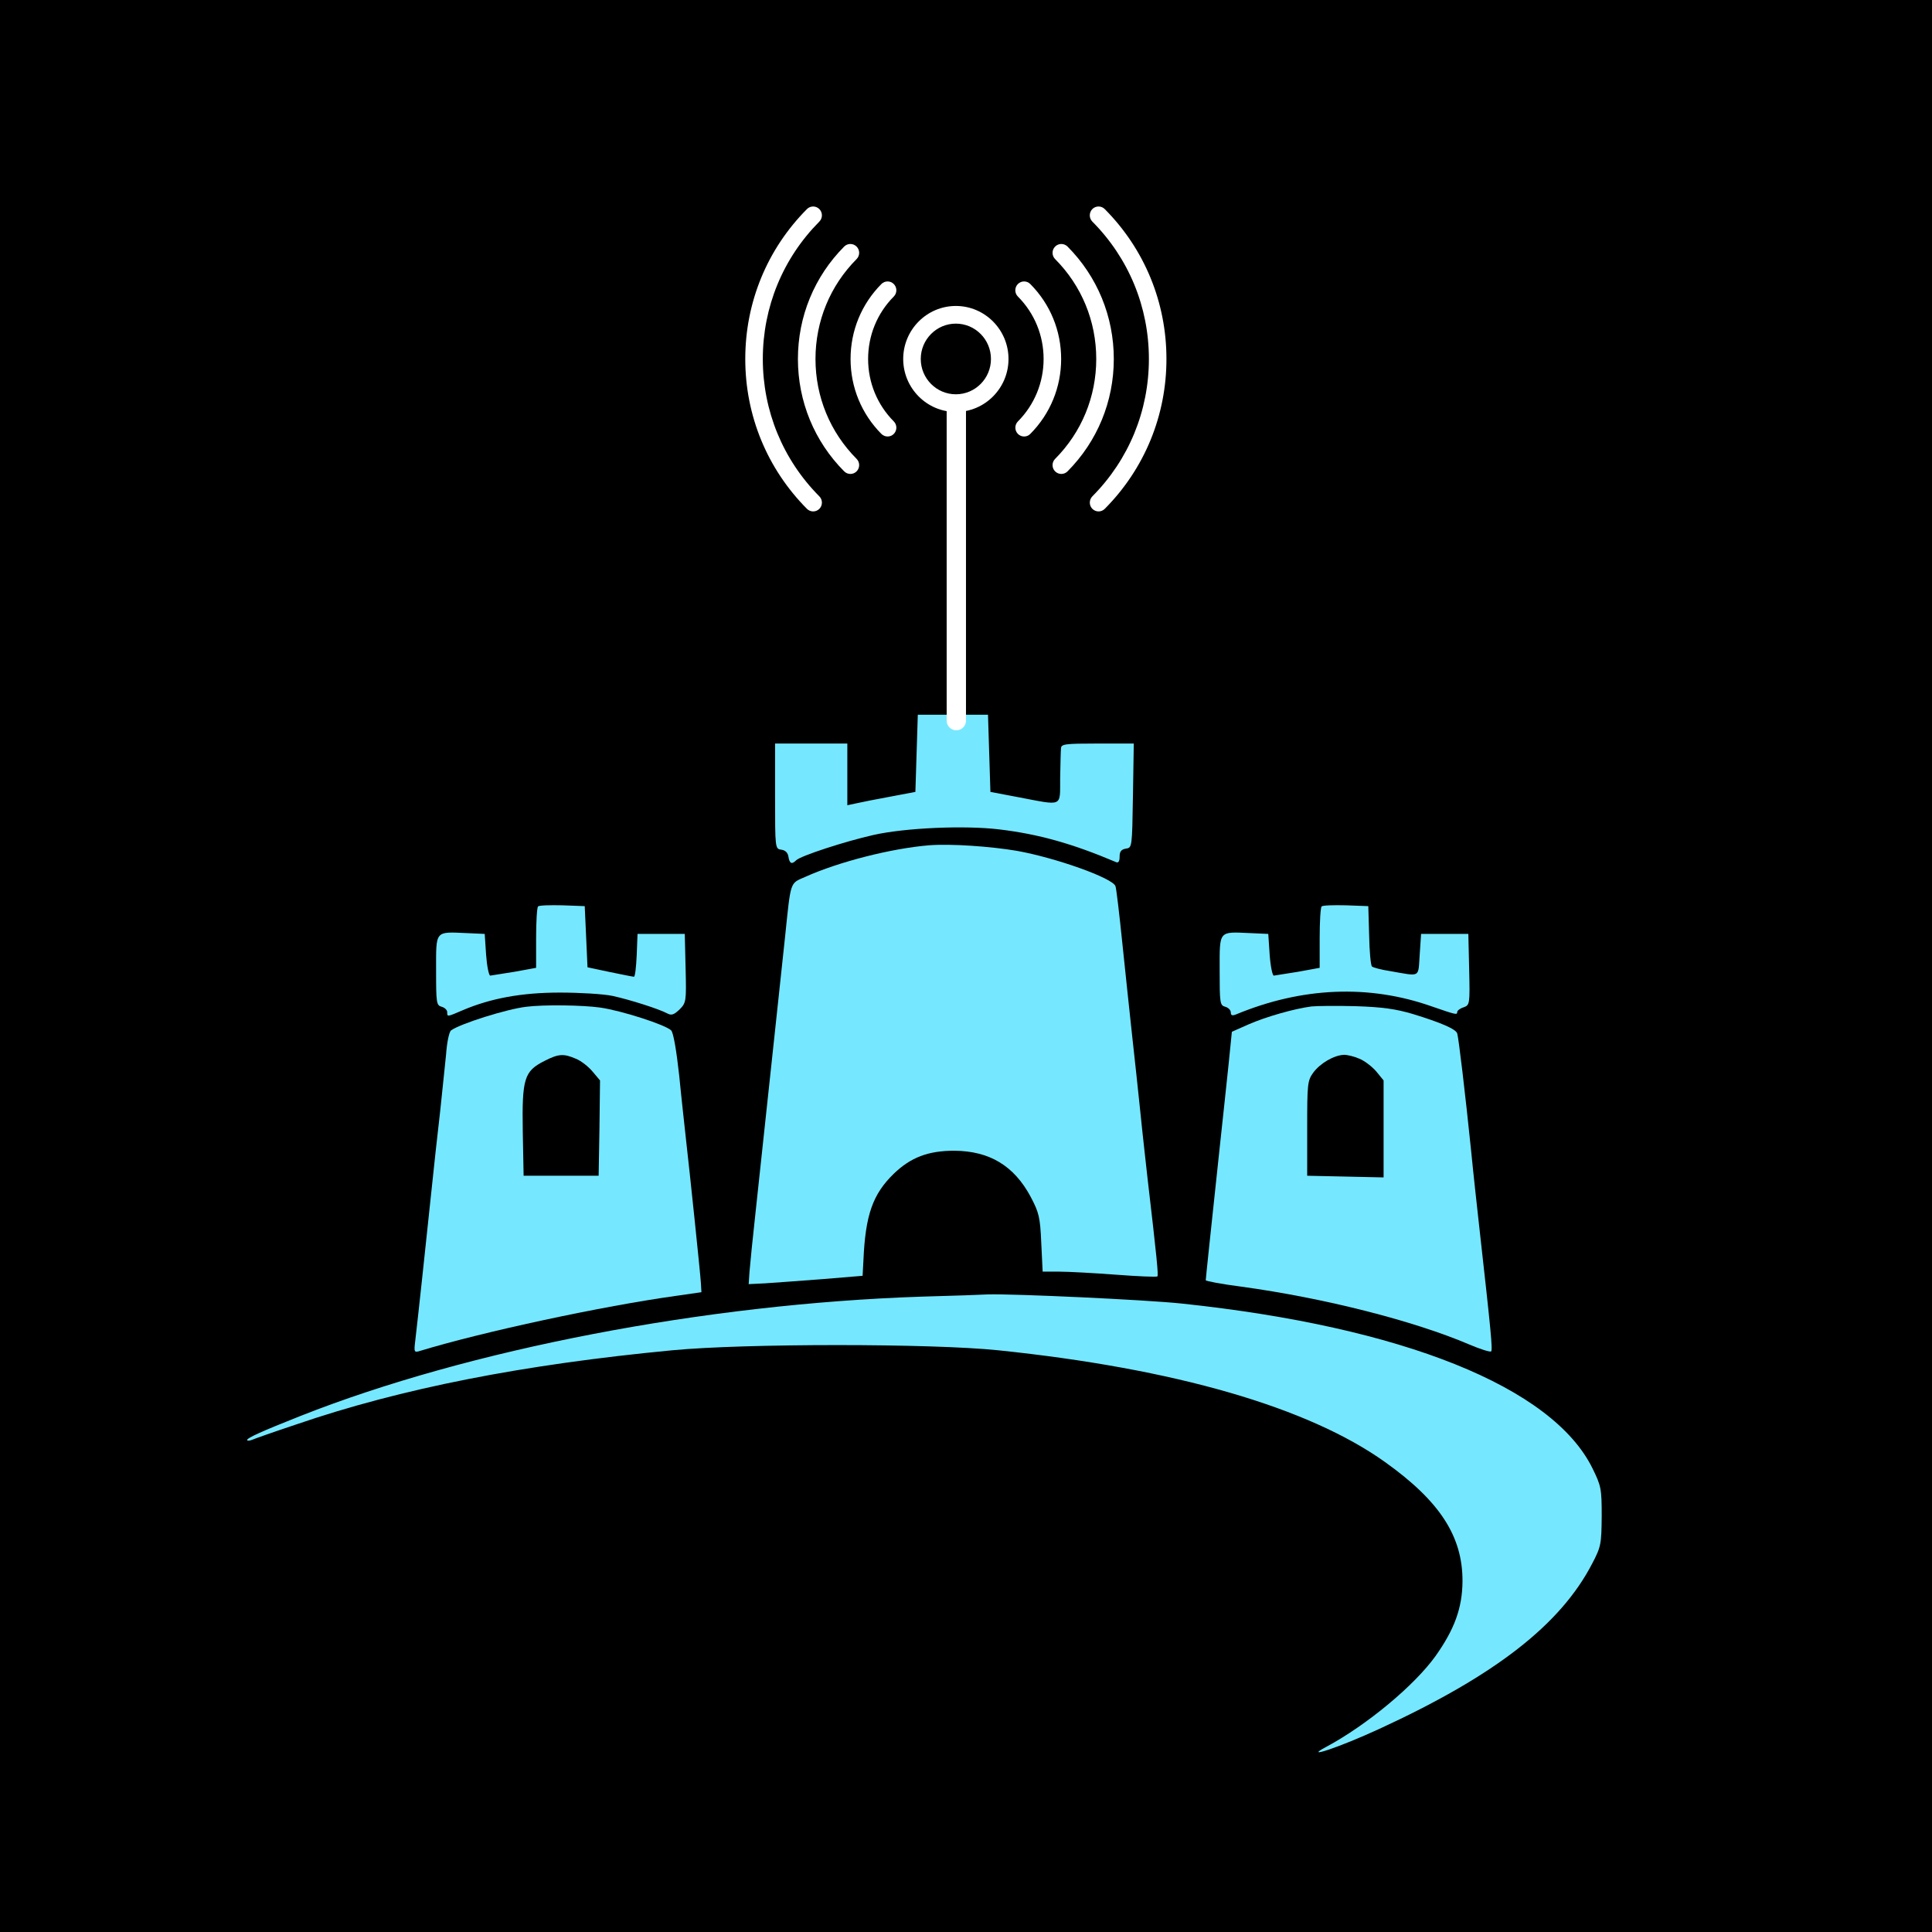<?xml version="1.0" encoding="UTF-8"?>
<svg xmlns="http://www.w3.org/2000/svg" xmlns:xlink="http://www.w3.org/1999/xlink" width="375pt" height="375pt" viewBox="0 0 375 375" version="1.2">
<defs>
<clipPath id="clip1">
  <path d="M 144.656 40 L 160 40 L 160 99.504 L 144.656 99.504 Z M 144.656 40 "/>
</clipPath>
<clipPath id="clip2">
  <path d="M 211 40 L 226.406 40 L 226.406 99.504 L 211 99.504 Z M 211 40 "/>
</clipPath>
</defs>
<g id="surface1">
<rect x="0" y="0" width="375" height="375" style="fill:rgb(100%,100%,100%);fill-opacity:1;stroke:none;"/>
<rect x="0" y="0" width="375" height="375" style="fill:rgb(100%,100%,100%);fill-opacity:1;stroke:none;"/>
<rect x="0" y="0" width="375" height="375" style="fill:rgb(0%,0%,0%);fill-opacity:1;stroke:none;"/>
<path style=" stroke:none;fill-rule:nonzero;fill:rgb(45.879%,90.979%,100%);fill-opacity:1;" d="M 185.121 101.16 L 183.879 101.645 L 183.879 136.172 L 181.074 136.336 L 178.215 136.496 L 177.945 145.129 L 177.676 153.707 L 172.824 154.625 C 170.18 155.109 167.16 155.703 166.242 155.918 L 164.465 156.297 L 164.465 144.32 L 150.441 144.32 L 150.441 154.516 C 150.441 164.711 150.441 164.766 151.68 164.93 C 152.438 165.035 152.922 165.523 153.031 166.277 C 153.246 167.625 153.676 167.84 154.539 166.98 C 155.402 166.117 164.031 163.309 169.531 162.07 C 175.734 160.668 187.332 160.18 193.965 160.988 C 201.621 161.906 208.148 163.742 216.668 167.355 C 217.102 167.52 217.316 167.141 217.316 166.277 C 217.316 165.254 217.641 164.875 218.559 164.711 C 219.742 164.551 219.742 164.441 219.906 154.41 L 220.066 144.32 L 213.055 144.32 C 206.691 144.32 205.992 144.426 205.938 145.238 C 205.883 145.777 205.828 148.367 205.777 151.062 C 205.723 156.727 206.477 156.406 197.633 154.73 L 192.238 153.707 L 191.969 145.074 L 191.699 136.496 L 188.734 136.441 L 185.766 136.391 L 185.605 124.414 L 185.496 112.438 L 187.332 111.68 C 189.973 110.547 196.285 110.656 202.863 111.949 C 209.93 113.301 215.969 113.352 221.254 112.004 C 225.137 110.98 230.047 108.875 229.613 108.445 C 229.504 108.281 227.941 108.445 226.16 108.715 C 222.656 109.305 218.664 109.035 212.195 107.797 C 208.094 106.988 204.645 105.637 198.711 102.402 C 196.445 101.105 195.258 100.891 191.16 100.781 C 188.516 100.676 185.766 100.891 185.121 101.16 Z M 185.121 101.16 "/>
<path style=" stroke:none;fill-rule:nonzero;fill:rgb(45.879%,90.979%,100%);fill-opacity:1;" d="M 180.375 164.066 C 173.094 164.66 162.844 167.25 156.266 170.215 C 153.301 171.512 153.516 170.863 152.383 181.816 C 151.195 192.766 149.738 206.738 146.719 234.684 C 146.125 240.027 145.586 245.477 145.48 246.824 L 145.316 249.25 L 148.555 249.09 C 150.332 248.98 155.293 248.605 159.609 248.281 L 167.43 247.633 L 167.59 244.664 C 167.969 235.766 169.426 231.773 173.469 227.832 C 176.762 224.652 180.156 223.355 185.227 223.355 C 192.078 223.41 196.824 226.27 200.059 232.312 C 201.676 235.387 201.891 236.25 202.109 241.266 L 202.379 246.824 L 205.559 246.824 C 207.34 246.824 212.301 247.094 216.617 247.418 C 220.875 247.742 224.543 247.902 224.652 247.742 C 224.867 247.523 224.543 244.125 222.711 228.48 C 222.441 225.945 221.793 220.387 221.363 216.074 C 220.93 211.758 220.176 204.957 219.742 200.965 C 219.312 196.973 218.449 188.938 217.855 183.164 C 217.262 177.391 216.668 172.32 216.508 171.996 C 215.969 170.43 204.914 166.492 197.363 165.145 C 192.293 164.281 184.527 163.742 180.375 164.066 Z M 180.375 164.066 "/>
<path style=" stroke:none;fill-rule:nonzero;fill:rgb(45.879%,90.979%,100%);fill-opacity:1;" d="M 104.438 175.934 C 104.223 176.148 104.059 178.902 104.059 182.086 L 104.059 187.855 L 99.906 188.613 C 97.586 188.988 95.484 189.312 95.16 189.367 C 94.891 189.367 94.512 187.535 94.352 185.32 L 94.082 181.273 L 90.574 181.113 C 84.375 180.844 84.645 180.52 84.645 188.344 C 84.645 194.656 84.699 195.141 85.723 195.41 C 86.316 195.57 86.801 196.059 86.801 196.434 C 86.801 197.406 86.746 197.406 89.875 196.059 C 95.215 193.793 101.199 192.66 108.645 192.66 C 112.527 192.66 117.109 192.93 118.891 193.305 C 122.344 194.062 127.898 195.84 129.516 196.703 C 130.324 197.137 130.809 196.973 131.887 195.949 C 133.184 194.656 133.238 194.387 133.074 187.965 L 132.914 181.273 L 123.746 181.273 L 123.582 185.43 C 123.477 187.75 123.258 189.637 123.043 189.582 C 122.828 189.582 120.723 189.152 118.352 188.668 L 114.035 187.75 L 113.766 181.816 L 113.496 175.879 L 109.184 175.719 C 106.754 175.664 104.652 175.719 104.438 175.934 Z M 104.438 175.934 "/>
<path style=" stroke:none;fill-rule:nonzero;fill:rgb(45.879%,90.979%,100%);fill-opacity:1;" d="M 256.527 175.934 C 256.309 176.148 256.148 178.902 256.148 182.086 L 256.148 187.855 L 251.996 188.613 C 249.676 188.988 247.574 189.312 247.25 189.367 C 246.98 189.367 246.602 187.535 246.441 185.32 L 246.172 181.273 L 242.664 181.113 C 236.465 180.844 236.734 180.52 236.734 188.344 C 236.734 194.656 236.785 195.141 237.812 195.41 C 238.406 195.57 238.891 196.059 238.891 196.488 C 238.891 197.082 239.16 197.191 239.859 196.922 C 252.695 191.578 265.75 191.039 277.938 195.355 C 282.629 196.973 282.844 197.027 282.844 196.434 C 282.844 196.164 283.383 195.734 284.086 195.52 C 285.273 195.086 285.324 194.926 285.164 188.18 L 285.004 181.273 L 275.832 181.273 L 275.562 185.32 C 275.242 189.852 275.832 189.531 269.902 188.504 C 268.121 188.234 266.504 187.805 266.289 187.586 C 266.07 187.371 265.801 184.676 265.75 181.543 L 265.586 175.879 L 261.273 175.719 C 258.844 175.664 256.742 175.719 256.527 175.934 Z M 256.527 175.934 "/>
<path style=" stroke:none;fill-rule:nonzero;fill:rgb(45.879%,90.979%,100%);fill-opacity:1;" d="M 102.172 195.41 C 98.395 195.84 89.336 198.699 87.555 199.996 C 87.18 200.266 86.746 202.316 86.586 204.637 C 86.371 206.902 85.828 211.809 85.453 215.531 C 85.02 219.254 84.156 227.023 83.566 232.797 C 82.539 242.562 81.246 254.699 80.598 260.258 C 80.328 262.469 80.383 262.578 81.57 262.199 C 93.812 258.477 116.895 253.512 131.293 251.516 L 136.148 250.816 L 136.039 248.98 C 135.879 246.609 133.883 227.562 133.184 221.469 C 132.914 218.934 132.266 213.215 131.836 208.789 C 131.293 203.824 130.703 200.426 130.27 199.996 C 129.191 198.918 120.672 196.164 116.516 195.57 C 113.121 195.086 105.57 194.977 102.172 195.41 Z M 111.77 205.5 C 112.742 205.875 114.199 207.008 115.008 207.98 L 116.465 209.707 L 116.355 218.984 L 116.195 228.211 L 101.633 228.211 L 101.469 219.578 C 101.309 209.328 101.738 207.926 105.676 205.93 C 108.426 204.527 109.398 204.473 111.77 205.5 Z M 111.77 205.5 "/>
<path style=" stroke:none;fill-rule:nonzero;fill:rgb(45.879%,90.979%,100%);fill-opacity:1;" d="M 254.531 195.355 C 251.188 195.789 245.738 197.352 242.395 198.809 L 239.105 200.266 L 238.457 206.684 C 238.082 210.191 237.324 217.477 236.734 222.816 C 235.062 238.461 234.035 248.172 234.035 248.496 C 234.035 248.656 237.109 249.25 240.938 249.738 C 257.066 251.949 274.43 256.371 285.164 260.957 C 287.32 261.875 289.207 262.469 289.426 262.309 C 289.75 261.984 289.371 258.207 287.16 238.461 C 286.727 234.578 285.973 227.781 285.543 223.355 C 284.41 212.297 283.113 201.398 282.844 200.59 C 282.574 199.727 279.664 198.484 274.215 196.812 C 270.926 195.84 268.336 195.465 263.16 195.301 C 259.438 195.195 255.555 195.246 254.531 195.355 Z M 263.859 205.5 C 264.832 205.875 266.289 207.008 267.098 207.926 L 268.555 209.707 L 268.555 228.535 L 261.164 228.371 L 253.723 228.211 L 253.723 219.039 C 253.723 210.406 253.773 209.762 254.906 208.195 C 256.258 206.363 258.953 204.797 260.895 204.742 C 261.543 204.742 262.891 205.066 263.859 205.5 Z M 263.859 205.5 "/>
<path style=" stroke:none;fill-rule:nonzero;fill:rgb(45.879%,90.979%,100%);fill-opacity:1;" d="M 178.754 251.68 C 136.957 253.082 91.062 261.875 58.215 274.879 C 50.883 277.789 47.969 279.086 47.969 279.516 C 47.969 279.68 48.402 279.68 48.941 279.465 C 49.426 279.246 53.254 277.898 57.461 276.496 C 77.902 269.48 101.578 264.844 130.484 262.09 C 144.562 260.742 180.75 260.742 193.75 262.09 C 228.102 265.652 253.938 273.152 268.824 283.777 C 279.5 291.387 283.922 298.238 283.871 306.977 C 283.816 312.156 282.305 316.258 278.637 321.438 C 274.539 327.152 265.316 334.816 257.496 339.023 C 252.59 341.613 259.922 339.184 267.742 335.57 C 290.234 325.211 302.906 315.34 309.055 303.469 C 310.781 300.18 310.836 299.641 310.891 294.301 C 310.891 288.957 310.781 288.418 309.109 285.02 C 301.344 269.211 272.273 257.559 229.453 253.027 C 222.441 252.273 196.391 251.086 191.699 251.246 C 190.836 251.301 185.012 251.516 178.754 251.68 Z M 178.754 251.68 "/>
<path style=" stroke:none;fill-rule:nonzero;fill:rgb(0%,0%,0%);fill-opacity:1;" d="M 238.531 93.316 L 238.531 138.727 L 175.68 138.727 L 175.68 93.316 Z M 238.531 93.316 "/>
<path style=" stroke:none;fill-rule:nonzero;fill:rgb(100%,100%,100%);fill-opacity:1;" d="M 185.531 79.961 C 179.898 79.961 175.312 75.34 175.312 69.676 C 175.312 64.008 179.898 59.387 185.531 59.387 C 191.164 59.387 195.75 64.004 195.75 69.676 C 195.75 75.344 191.164 79.961 185.531 79.961 Z M 185.531 62.816 C 181.773 62.816 178.719 65.895 178.719 69.676 C 178.719 73.461 181.773 76.531 185.531 76.531 C 189.293 76.531 192.344 73.461 192.344 69.676 C 192.344 65.891 189.293 62.816 185.531 62.816 Z M 185.531 62.816 "/>
<g clip-path="url(#clip1)" clip-rule="nonzero">
<path style=" stroke:none;fill-rule:nonzero;fill:rgb(100%,100%,100%);fill-opacity:1;" d="M 157.836 99.266 C 157.398 99.266 156.961 99.098 156.629 98.766 C 148.906 90.996 144.656 80.664 144.656 69.676 C 144.656 58.68 148.906 48.348 156.629 40.582 C 157.293 39.914 158.371 39.914 159.035 40.582 C 159.699 41.25 159.699 42.34 159.035 43.008 C 151.957 50.133 148.062 59.602 148.062 69.676 C 148.062 79.746 151.957 89.223 159.035 96.344 C 159.699 97.008 159.699 98.105 159.035 98.77 C 158.707 99.098 158.27 99.266 157.836 99.266 Z M 157.836 99.266 "/>
</g>
<g clip-path="url(#clip2)" clip-rule="nonzero">
<path style=" stroke:none;fill-rule:nonzero;fill:rgb(100%,100%,100%);fill-opacity:1;" d="M 213.234 99.266 C 212.793 99.266 212.363 99.098 212.027 98.766 C 211.367 98.105 211.367 97.012 212.027 96.34 C 219.098 89.219 223 79.746 223 69.676 C 223 59.602 219.098 50.129 212.02 43.008 C 211.363 42.34 211.363 41.25 212.02 40.582 C 212.684 39.914 213.773 39.914 214.43 40.582 C 222.156 48.355 226.406 58.684 226.406 69.676 C 226.406 80.664 222.156 90.996 214.43 98.77 C 214.105 99.098 213.668 99.266 213.234 99.266 Z M 213.234 99.266 "/>
</g>
<path style=" stroke:none;fill-rule:nonzero;fill:rgb(100%,100%,100%);fill-opacity:1;" d="M 165.062 91.992 C 164.625 91.992 164.191 91.824 163.855 91.492 C 158.066 85.668 154.875 77.918 154.875 69.676 C 154.875 61.43 158.066 53.68 163.852 47.859 C 164.516 47.191 165.598 47.188 166.266 47.863 C 166.93 48.531 166.93 49.617 166.266 50.285 C 161.117 55.461 158.285 62.352 158.285 69.676 C 158.285 77.008 161.117 83.891 166.266 89.066 C 166.93 89.734 166.93 90.82 166.266 91.488 C 165.934 91.824 165.5 91.992 165.062 91.992 Z M 165.062 91.992 "/>
<path style=" stroke:none;fill-rule:nonzero;fill:rgb(100%,100%,100%);fill-opacity:1;" d="M 206.004 91.992 C 205.57 91.992 205.129 91.824 204.797 91.492 C 204.133 90.824 204.133 89.734 204.797 89.07 C 209.945 83.891 212.781 77.008 212.781 69.676 C 212.781 62.34 209.945 55.461 204.797 50.285 C 204.133 49.617 204.133 48.531 204.797 47.863 C 205.461 47.188 206.539 47.191 207.211 47.859 C 213 53.684 216.188 61.434 216.188 69.676 C 216.188 77.918 212.992 85.672 207.211 91.488 C 206.883 91.824 206.441 91.992 206.004 91.992 Z M 206.004 91.992 "/>
<path style=" stroke:none;fill-rule:nonzero;fill:rgb(100%,100%,100%);fill-opacity:1;" d="M 172.285 84.723 C 171.848 84.723 171.41 84.559 171.078 84.223 C 167.223 80.34 165.094 75.172 165.094 69.676 C 165.094 64.18 167.219 59.016 171.078 55.129 C 171.742 54.461 172.82 54.461 173.484 55.129 C 174.148 55.797 174.148 56.887 173.484 57.555 C 170.273 60.785 168.5 65.098 168.5 69.676 C 168.5 74.246 170.27 78.555 173.484 81.797 C 174.148 82.461 174.148 83.555 173.484 84.223 C 173.16 84.555 172.723 84.723 172.285 84.723 Z M 172.285 84.723 "/>
<path style=" stroke:none;fill-rule:nonzero;fill:rgb(100%,100%,100%);fill-opacity:1;" d="M 198.785 84.723 C 198.344 84.723 197.906 84.559 197.578 84.223 C 196.914 83.555 196.914 82.461 197.578 81.797 C 200.789 78.559 202.562 74.246 202.562 69.676 C 202.562 65.098 200.789 60.789 197.57 57.555 C 196.906 56.887 196.906 55.797 197.57 55.129 C 198.234 54.461 199.316 54.461 199.98 55.129 C 203.84 59.012 205.969 64.18 205.969 69.676 C 205.969 75.172 203.84 80.332 199.98 84.223 C 199.652 84.555 199.219 84.723 198.785 84.723 Z M 198.785 84.723 "/>
<path style="fill:none;stroke-width:1;stroke-linecap:round;stroke-linejoin:miter;stroke:rgb(100%,100%,100%);stroke-opacity:1;stroke-miterlimit:4;" d="M 0.499 0 L 16.689 0 " transform="matrix(0,3.753,-3.75,0,185.622,77.239)"/>
</g>
</svg>
